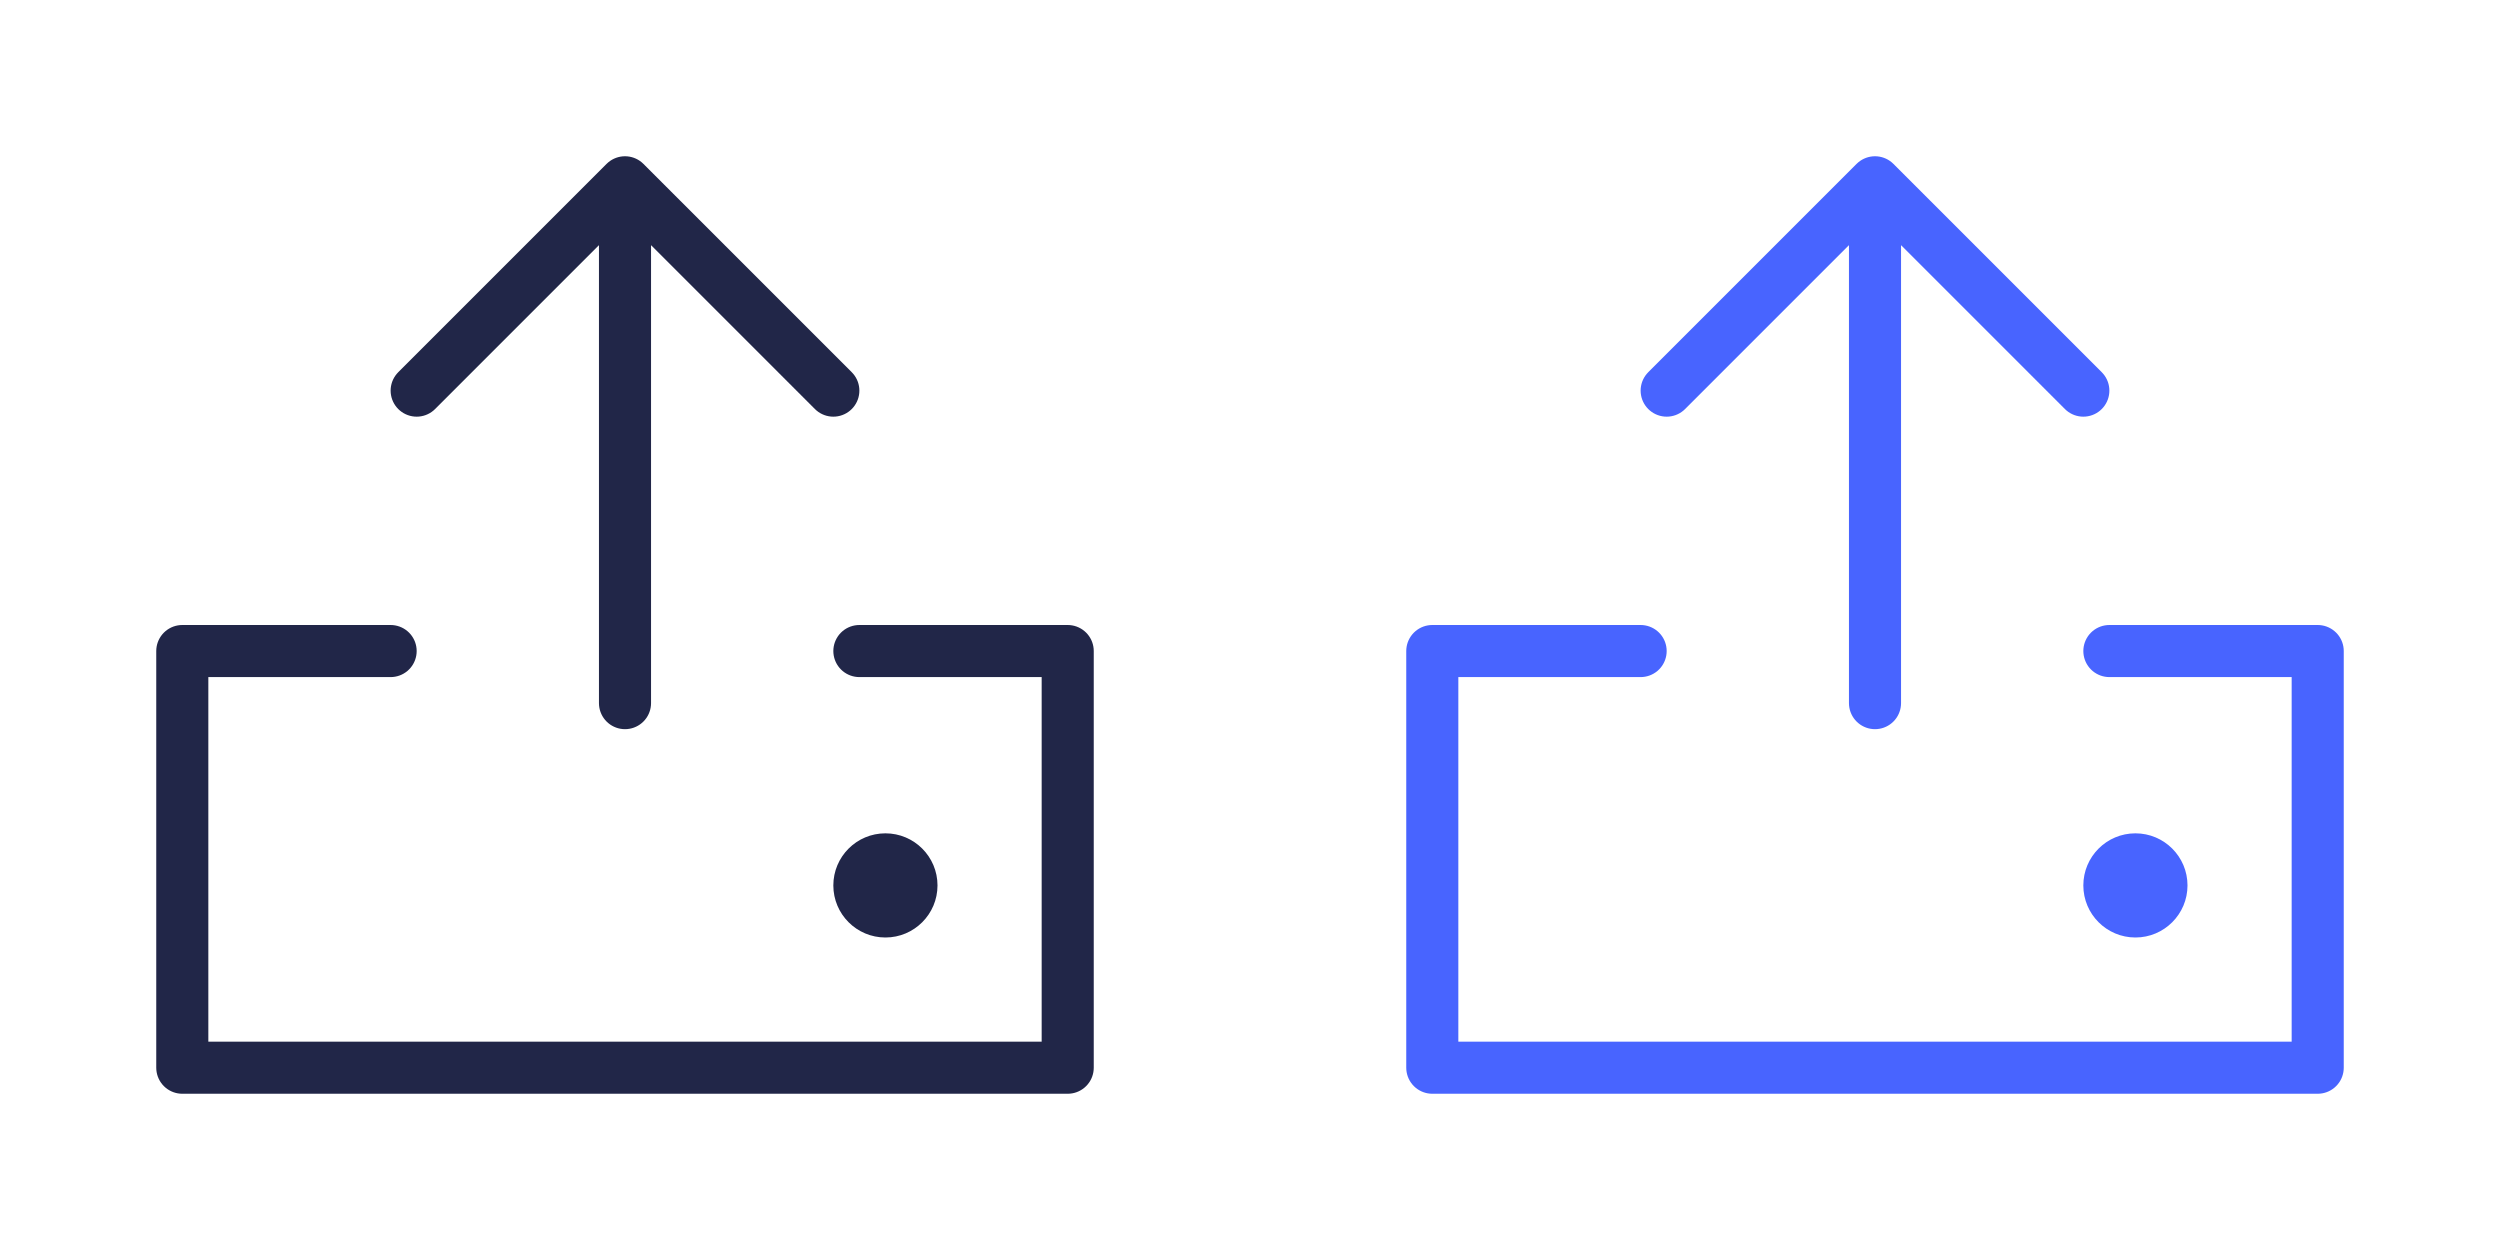 <svg width="48" height="24" viewBox="0 0 48 24" fill="none" xmlns="http://www.w3.org/2000/svg">
<path d="M17 18C17.552 18 18 17.552 18 17C18 16.448 17.552 16 17 16C16.448 16 16 16.448 16 17C16 17.552 16.448 18 17 18Z" fill="#212648"/>
<path d="M7.5 12.5H3.5V20.5H20.5V12.5H16.5M12 13.5V3.5M12 3.5L8 7.5M12 3.5L16 7.5" stroke="#212648" stroke-linecap="round" stroke-linejoin="round"/>
<path d="M41 18C41.552 18 42 17.552 42 17C42 16.448 41.552 16 41 16C40.448 16 40 16.448 40 17C40 17.552 40.448 18 41 18Z" fill="#4864FF"/>
<path d="M31.5 12.5H27.5V20.5H44.5V12.5H40.5M36 13.5V3.5M36 3.5L32 7.5M36 3.5L40 7.5" stroke="#4864FF" stroke-linecap="round" stroke-linejoin="round"/>
</svg>
